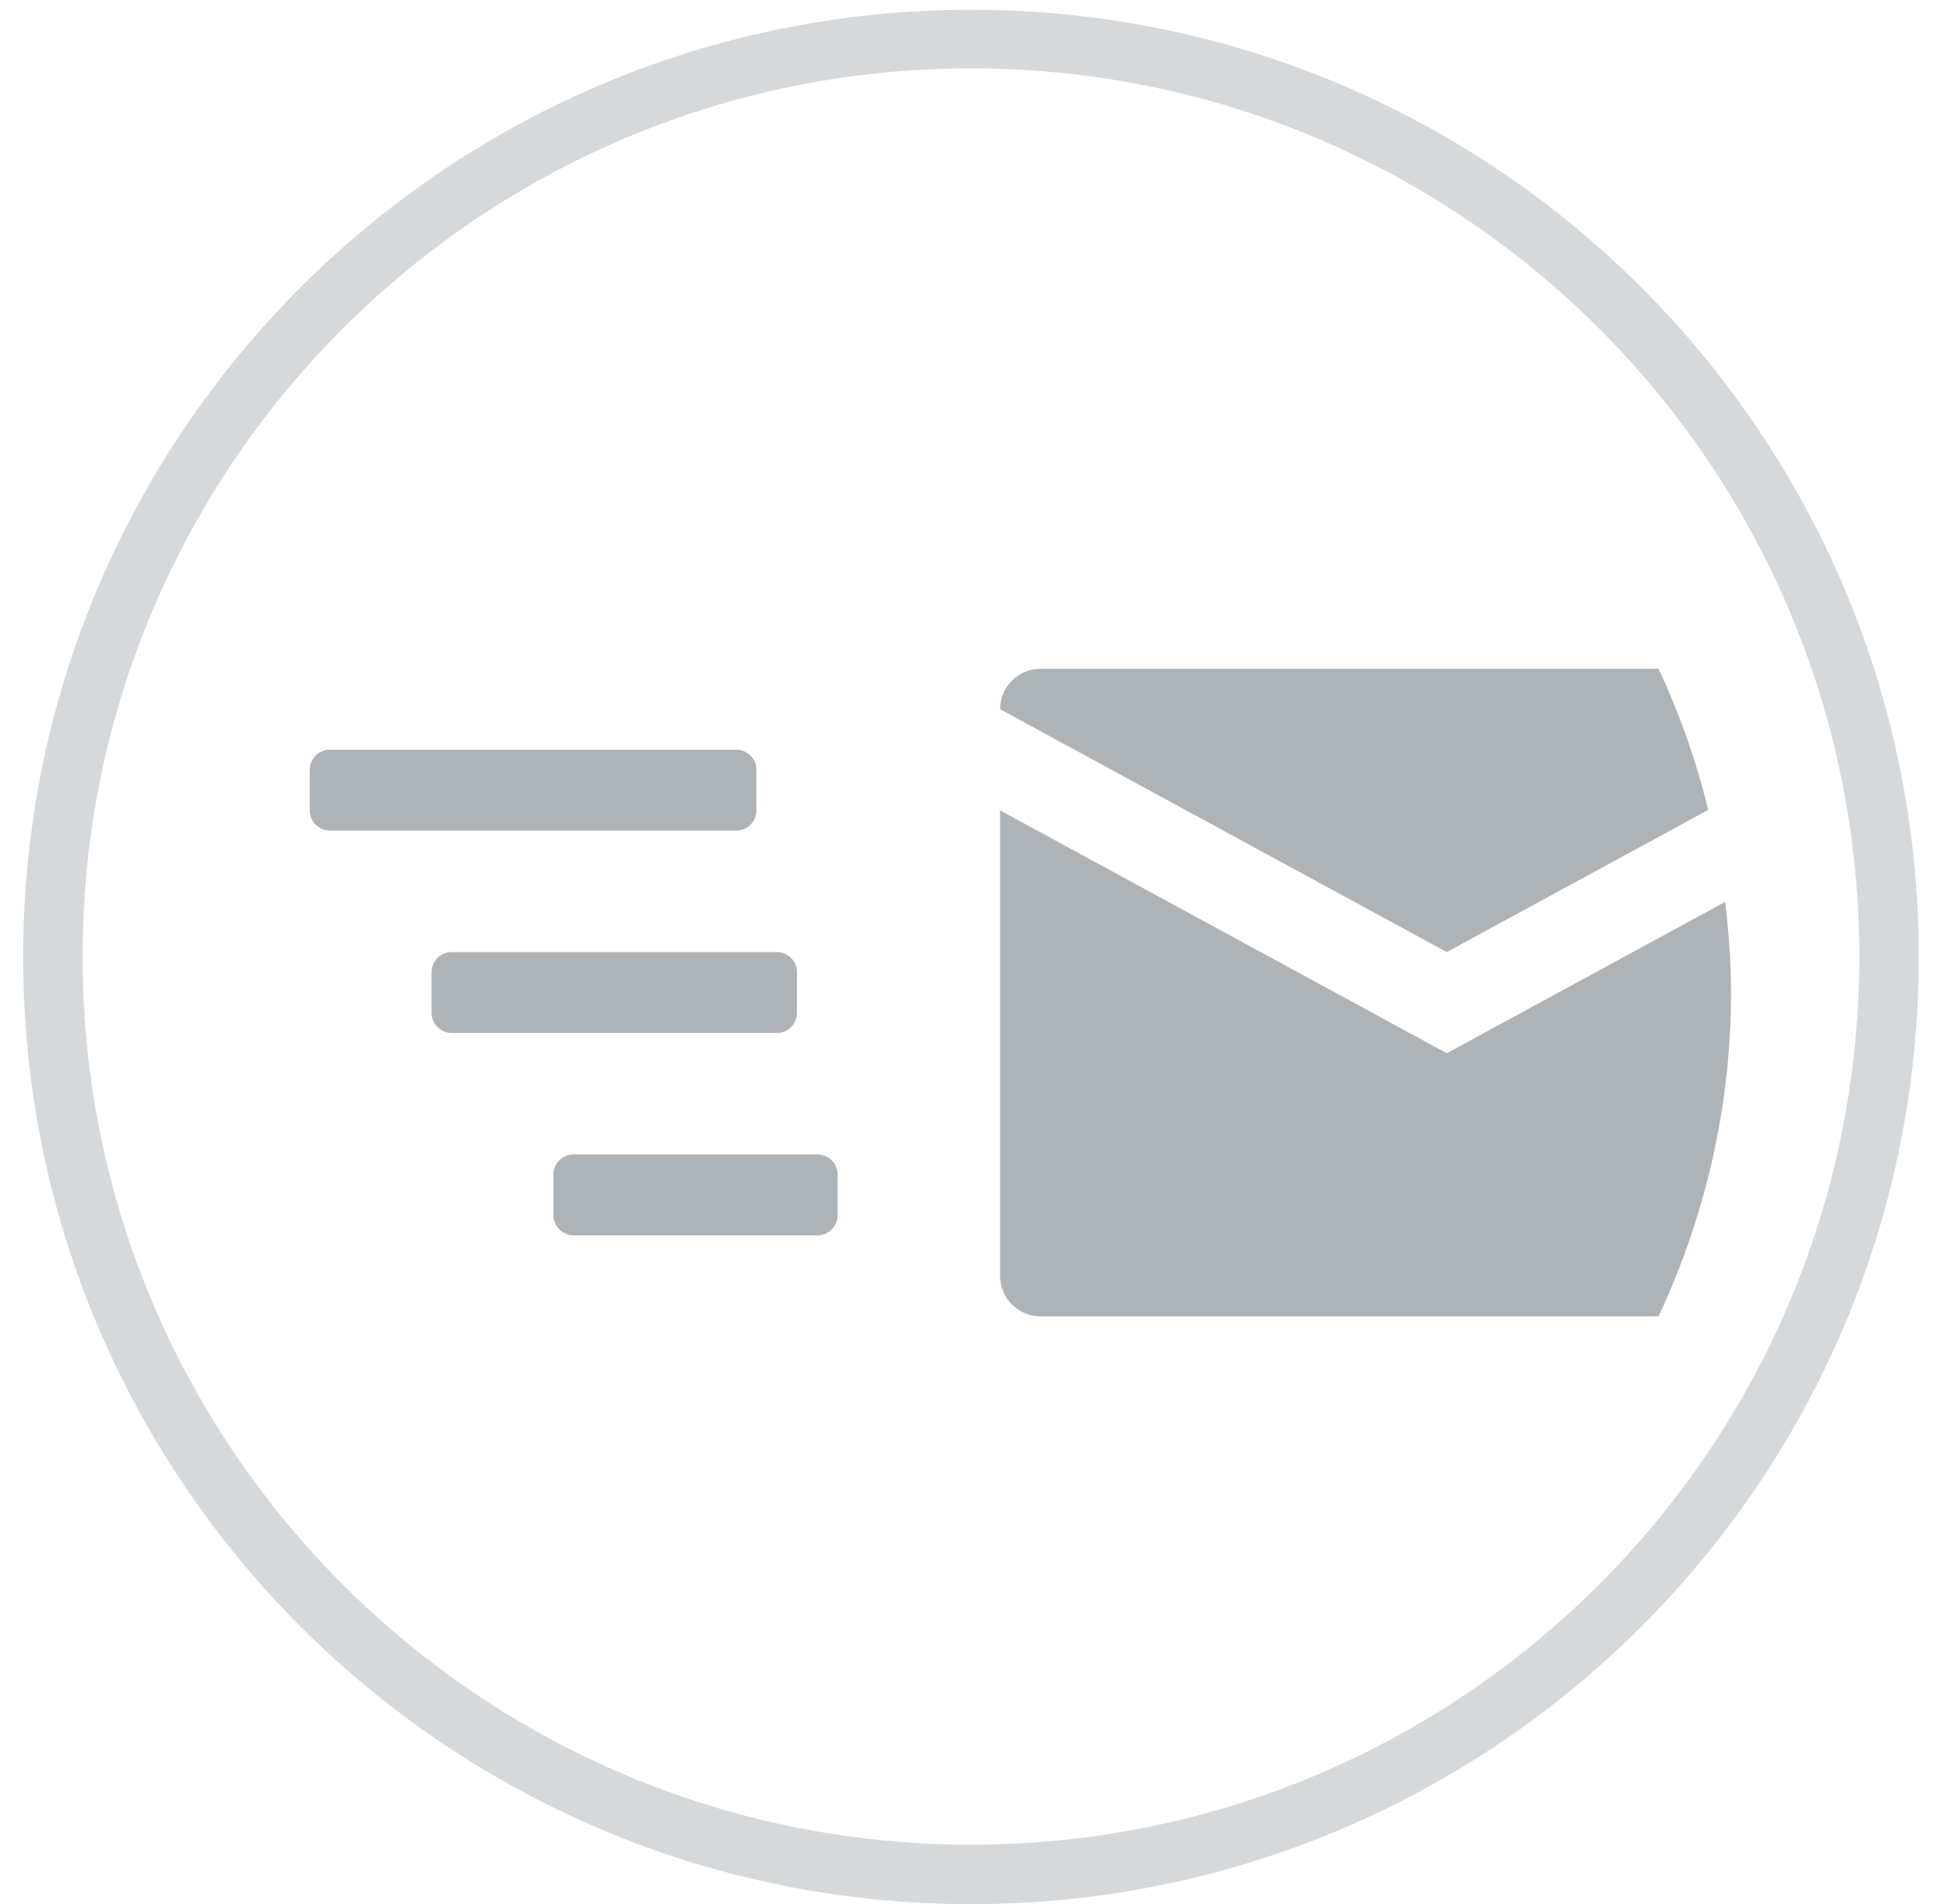 <!-- <svg xmlns="http://www.w3.org/2000/svg" viewBox="0 0 68 67">
  <path fill-rule="evenodd" fill-opacity=".251" fill="#5E6870" d="M34.156 67C15.747 67 .823 52.076.823 33.667.823 15.257 15.747.333 34.156.333c18.41 0 33.334 14.924 33.334 33.334C67.49 52.076 52.566 67 34.156 67zm0-64.583c-17.259 0-31.25 13.991-31.25 31.25s13.991 31.25 31.25 31.25 31.25-13.991 31.25-31.25-13.991-31.25-31.25-31.25z"/>
  <path fill-rule="evenodd" fill-opacity=".502" fill="#5E6870" d="M28.753 43.468h-8.571a.714.714 0 0 1-.715-.712v-1.424c0-.394.32-.713.715-.713h8.571c.394 0 .714.319.714.713v1.424c0 .393-.32.712-.714.712zm-13.572-9.257c0-.394.32-.712.715-.712h11.428c.395 0 .714.318.714.712v1.424a.712.712 0 0 1-.714.712H15.896a.713.713 0 0 1-.715-.712v-1.424zM26.61 27.09v1.424c0 .393-.32.712-.714.712H11.61a.713.713 0 0 1-.714-.712V27.09c0-.393.32-.712.714-.712h14.286c.394 0 .714.319.714.712zm31.736 19.226H36.61a1.426 1.426 0 0 1-1.429-1.424V28.514l15.714 8.545 9.795-5.326c.124 1.048.205 2.109.205 3.19 0 4.076-.93 7.927-2.549 11.393zm1.747-17.819l-9.198 5.002-15.714-8.545c0-.786.64-1.424 1.429-1.424h21.736a26.752 26.752 0 0 1 1.747 4.967z"/>
</svg> -->

<svg 
 xmlns="http://www.w3.org/2000/svg"
 xmlns:xlink="http://www.w3.org/1999/xlink"
 width="68px" height="67px">
<path fill-rule="evenodd"  fill-opacity="0.251" fill="rgb(94, 104, 112)"
 d="M34.156,67.000 C15.741,67.000 0.813,52.078 0.813,33.672 C0.813,15.265 15.741,0.344 34.156,0.344 C52.571,0.344 67.500,15.265 67.500,33.672 C67.500,52.078 52.571,67.000 34.156,67.000 ZM34.156,2.406 C16.897,2.406 2.906,16.397 2.906,33.656 C2.906,50.915 16.897,64.906 34.156,64.906 C51.415,64.906 65.406,50.915 65.406,33.656 C65.406,16.397 51.415,2.406 34.156,2.406 Z"/>
<path fill-rule="evenodd"  fill-opacity="0.502" fill="rgb(94, 104, 112)"
 d="M28.753,43.468 L20.182,43.468 C19.787,43.468 19.467,43.149 19.467,42.756 L19.467,41.332 C19.467,40.938 19.787,40.619 20.182,40.619 L28.753,40.619 C29.147,40.619 29.467,40.938 29.467,41.332 L29.467,42.756 C29.467,43.149 29.147,43.468 28.753,43.468 ZM15.181,34.211 C15.181,33.817 15.501,33.499 15.896,33.499 L27.324,33.499 C27.719,33.499 28.038,33.817 28.038,34.211 L28.038,35.635 C28.038,36.029 27.719,36.347 27.324,36.347 L15.896,36.347 C15.501,36.347 15.181,36.029 15.181,35.635 L15.181,34.211 ZM26.610,27.090 L26.610,28.514 C26.610,28.907 26.290,29.226 25.896,29.226 L11.610,29.226 C11.216,29.226 10.896,28.907 10.896,28.514 L10.896,27.090 C10.896,26.697 11.216,26.378 11.610,26.378 L25.896,26.378 C26.290,26.378 26.610,26.697 26.610,27.090 ZM58.346,46.316 L36.610,46.316 C35.821,46.316 35.181,45.679 35.181,44.892 L35.181,28.514 L50.895,37.059 L60.690,31.733 C60.814,32.781 60.895,33.842 60.895,34.923 C60.895,38.999 59.965,42.850 58.346,46.316 ZM60.093,28.497 L50.895,33.499 L35.181,24.954 C35.181,24.168 35.821,23.530 36.610,23.530 L58.346,23.530 C59.084,25.110 59.670,26.769 60.093,28.497 Z"/>
</svg>